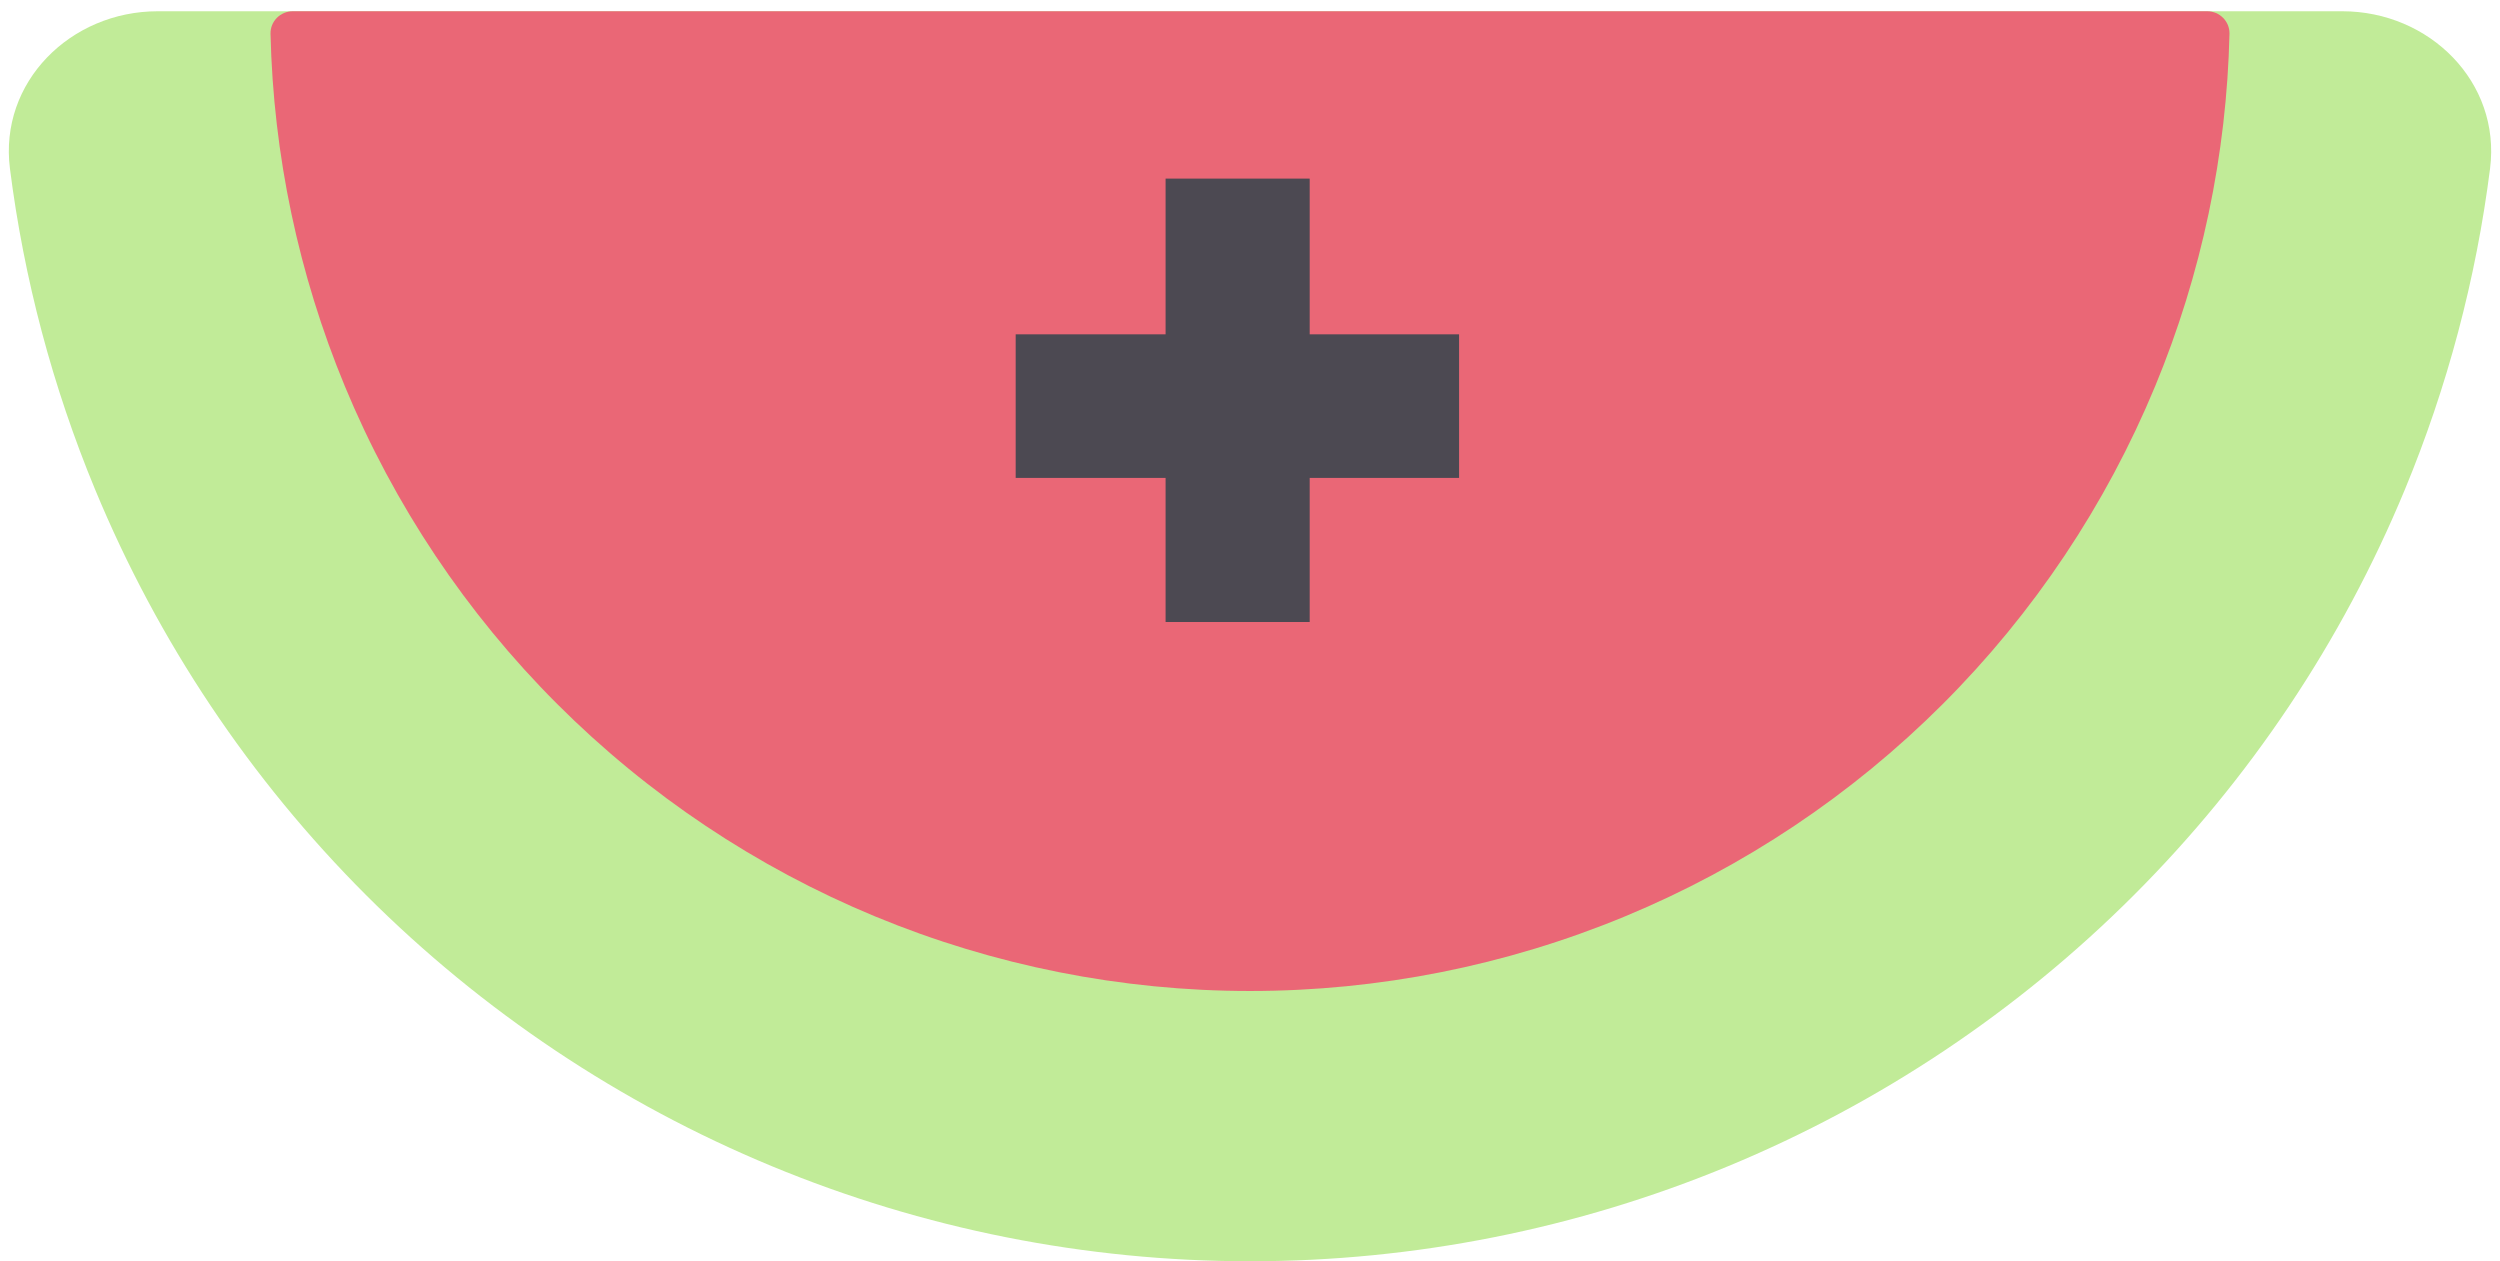 <svg width="111" height="56" viewBox="0 0 111 56" fill="none" xmlns="http://www.w3.org/2000/svg">
<path class='shadow' d="M104 0.5C107.866 0.5 111.045 3.646 110.559 7.482C109.939 12.371 108.669 17.166 106.775 21.739C103.986 28.473 99.898 34.591 94.744 39.744C89.591 44.898 83.472 48.986 76.739 51.775C70.005 54.565 62.788 56 55.5 56C48.212 56 40.995 54.565 34.261 51.775C27.527 48.986 21.409 44.898 16.256 39.744C11.102 34.591 7.014 28.473 4.225 21.739C2.331 17.166 1.061 12.371 0.441 7.482C-0.045 3.646 3.134 0.5 7 0.5L55.5 0.5H104Z" fill="#C1EB98"/>
<path d="M98 0.5C98.552 0.5 99.001 0.948 98.989 1.5C98.865 6.872 97.747 12.177 95.689 17.147C93.503 22.424 90.299 27.22 86.259 31.259C82.22 35.298 77.424 38.503 72.147 40.689C66.869 42.875 61.212 44 55.5 44C49.788 44 44.131 42.875 38.853 40.689C33.576 38.503 28.78 35.298 24.741 31.259C20.701 27.22 17.497 22.424 15.311 17.147C13.253 12.177 12.135 6.872 12.011 1.5C11.999 0.948 12.448 0.5 13 0.5L55.5 0.5H98Z" fill="#EA6776"/>
<path d="M58.15 27.617H51.752V21.219H45.096V14.844H51.752V7.93H58.15V14.844H64.783V21.219H58.15V27.617Z" fill="#4C4952"/>
</svg>
